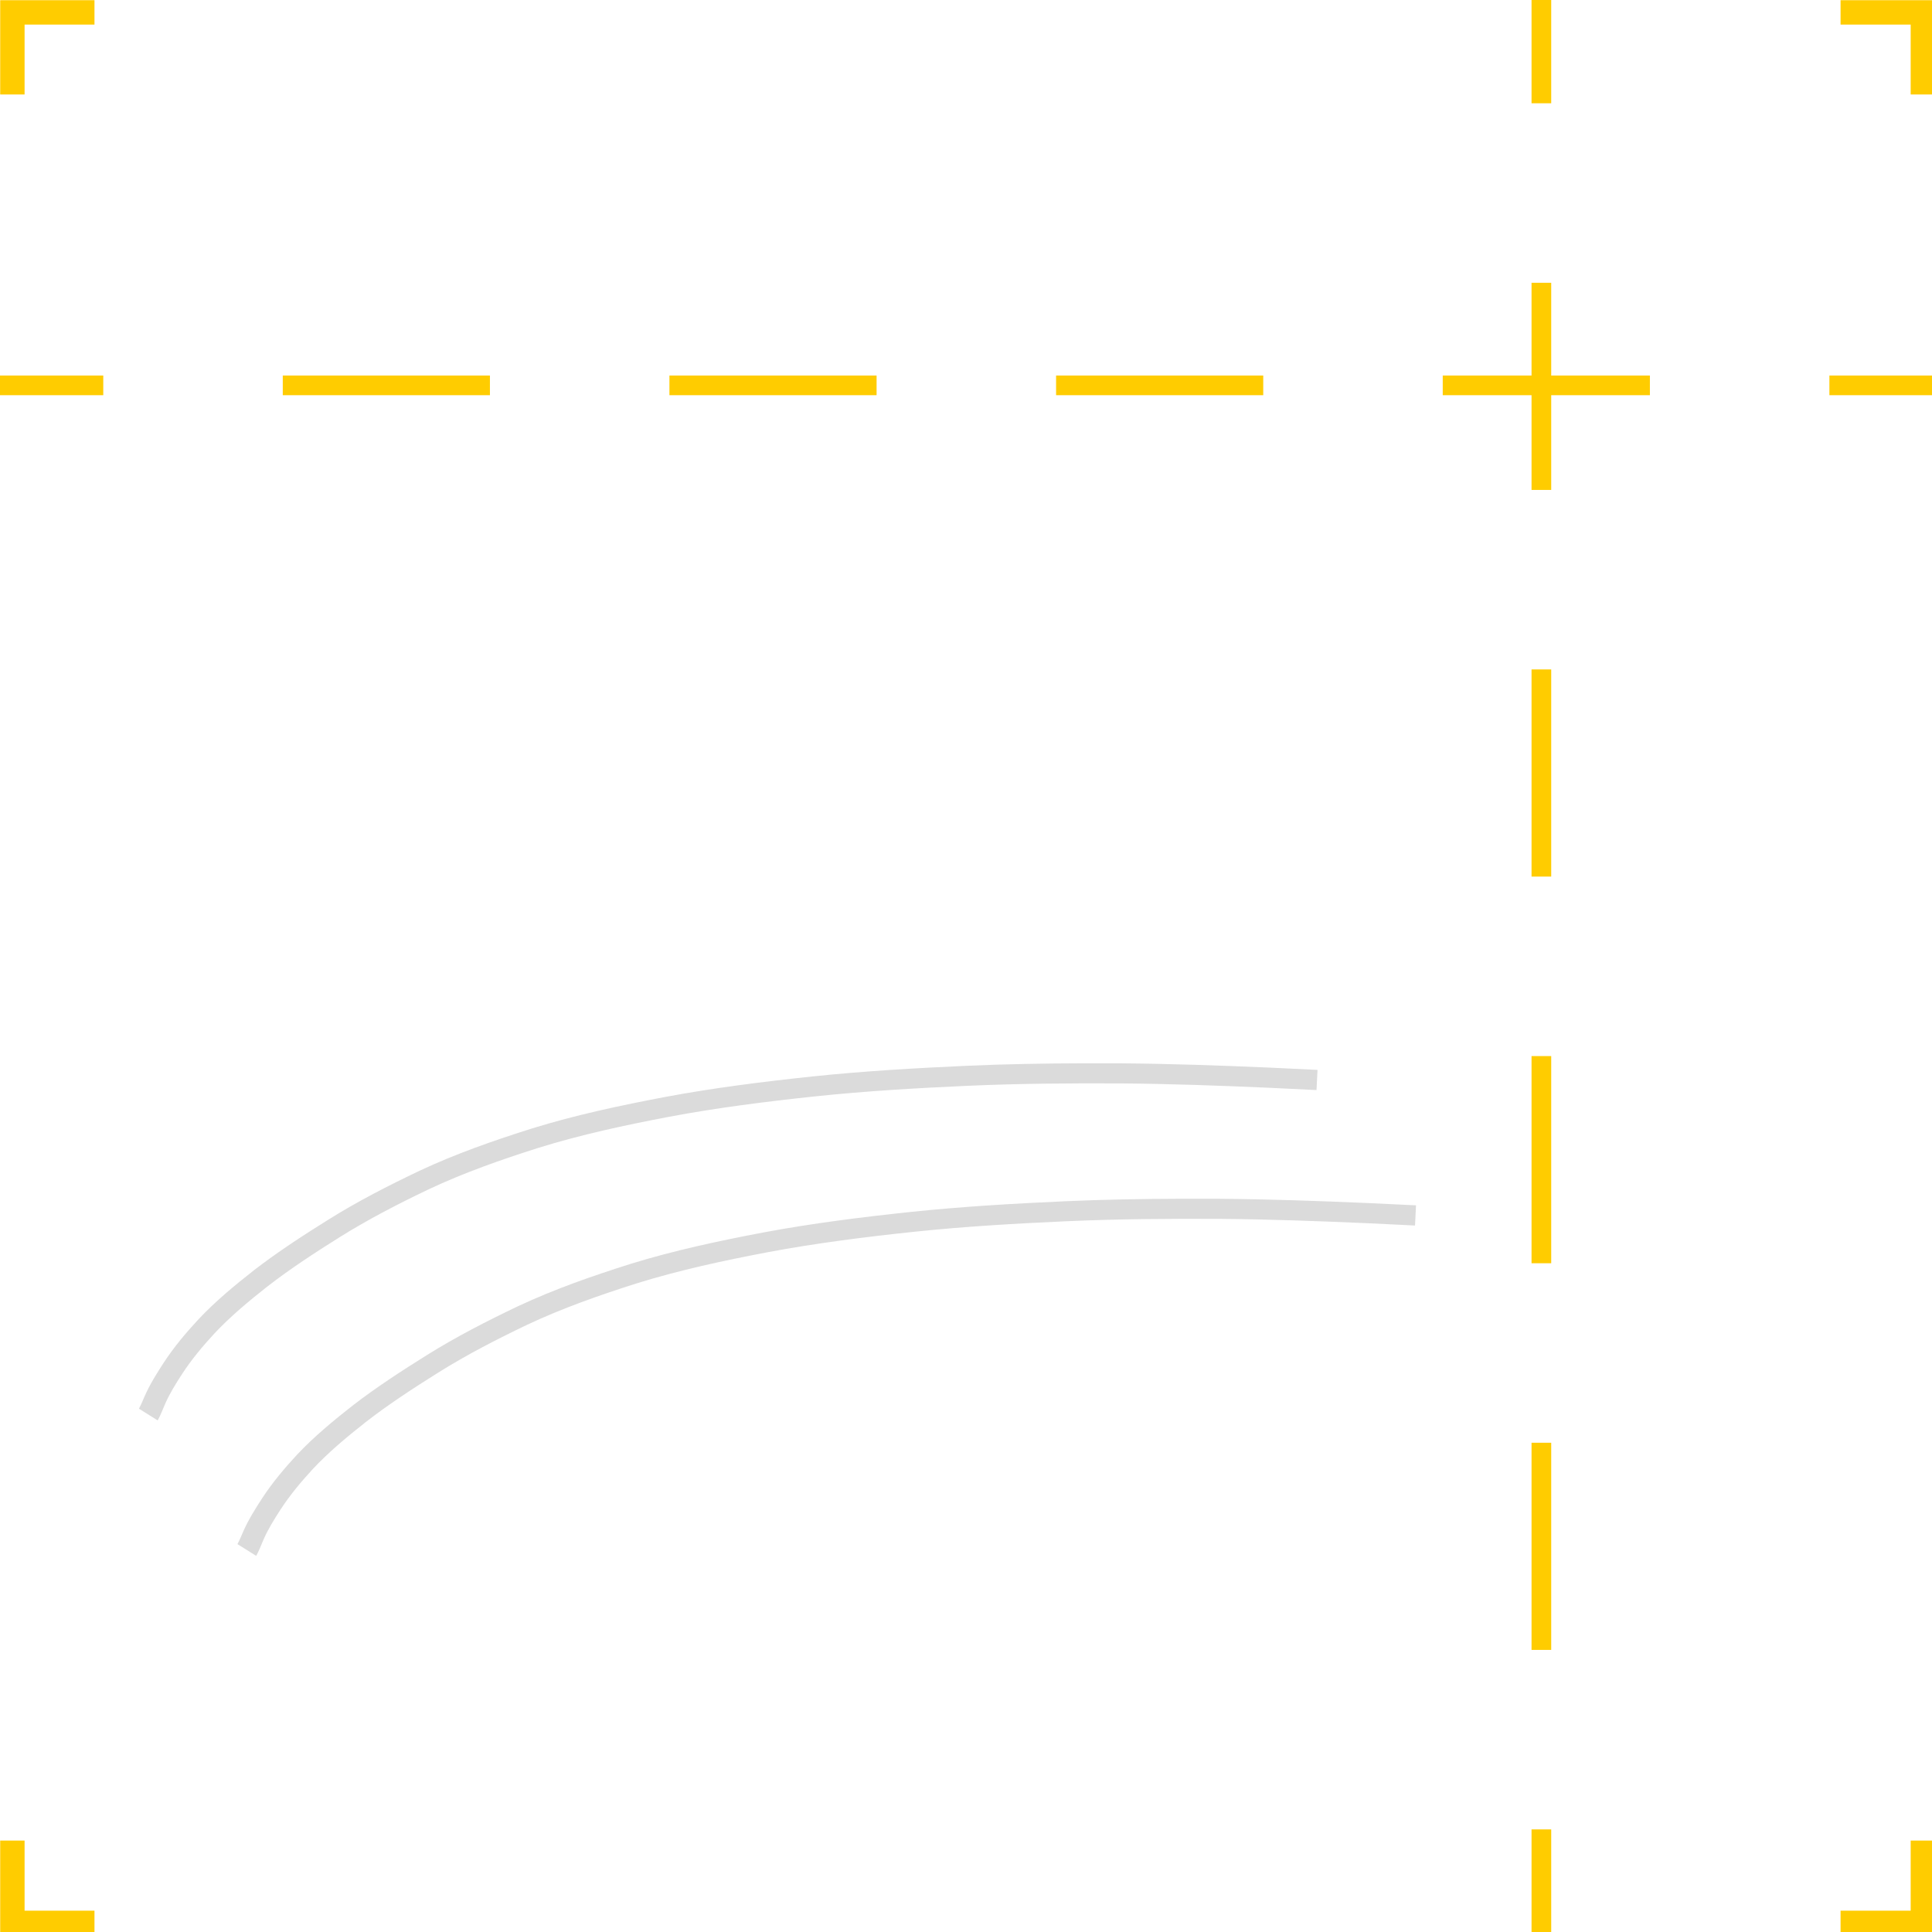 <?xml version="1.0" encoding="UTF-8" standalone="no"?>
<!-- Created with Inkscape (http://www.inkscape.org/) -->

<svg
   xmlns:dc="http://purl.org/dc/elements/1.1/"
   xmlns:cc="http://creativecommons.org/ns#"
   xmlns:rdf="http://www.w3.org/1999/02/22-rdf-syntax-ns#"
   xmlns:svg="http://www.w3.org/2000/svg"
   xmlns="http://www.w3.org/2000/svg"
   xmlns:sodipodi="http://sodipodi.sourceforge.net/DTD/sodipodi-0.dtd"
   xmlns:inkscape="http://www.inkscape.org/namespaces/inkscape"
   width="210mm"
   height="210mm"
   viewBox="0 0 210 210"
   version="1.1"
   id="svg8"
   inkscape:version="0.92.2 5c3e80d, 2017-08-06"
   sodipodi:docname="tarmac.svg"
   inkscape:export-filename="/home/simon/Dokumente/opensuse/flyer-152-2/blender/tarmac.png"
   inkscape:export-xdpi="495.42001"
   inkscape:export-ydpi="495.42001">
  <defs
     id="defs2" />
  <sodipodi:namedview
     id="base"
     pagecolor="#ffffff"
     bordercolor="#666666"
     borderopacity="1.0"
     inkscape:pageopacity="0.0"
     inkscape:pageshadow="2"
     inkscape:zoom="0.98994949"
     inkscape:cx="608.70036"
     inkscape:cy="450.818"
     inkscape:document-units="mm"
     inkscape:current-layer="layer1"
     showgrid="false"
     inkscape:snap-global="false"
     inkscape:window-width="2560"
     inkscape:window-height="1357"
     inkscape:window-x="0"
     inkscape:window-y="0"
     inkscape:window-maximized="1" />
  <g
     inkscape:label="Ebene 1"
     inkscape:groupmode="layer"
     id="layer1"
     transform="translate(0,-87)">
    <path
       style="opacity:1;fill:#ffcc00;fill-opacity:1;stroke:none;stroke-width:1.549;stroke-linecap:round;stroke-linejoin:round;stroke-miterlimit:4;stroke-dasharray:none;stroke-opacity:1"
       d="M 0.082 0.082 L 0.082 38.752 L 10.082 38.752 L 10.082 10.082 L 38.752 10.082 L 38.752 0.082 L 0.082 0.082 z M 754.949 0.082 L 754.949 10.082 L 783.709 10.082 L 783.709 38.752 L 793.709 38.752 L 793.709 0.082 L 754.949 0.082 z M 0.082 754.949 L 0.082 793.709 L 38.752 793.709 L 38.752 783.709 L 10.082 783.709 L 10.082 754.949 L 0.082 754.949 z M 783.709 754.949 L 783.709 783.709 L 754.949 783.709 L 754.949 793.709 L 793.709 793.709 L 793.709 754.949 L 783.709 754.949 z "
       transform="matrix(0.265,0,0,0.265,0,87)"
       id="rect815" />
    <path
       style="opacity:0.2;fill:#4d4d4d;fill-opacity:1;stroke:none;stroke-width:1.512;stroke-linecap:round;stroke-linejoin:round;stroke-miterlimit:4;stroke-dasharray:none;stroke-opacity:1"
       d="M 444.078 436.139 C 428.25 436.187 412.422 436.449 396.607 437.154 C 375.489 438.105 354.375 439.323 333.344 441.523 C 313.129 443.664 292.945 446.185 272.953 449.916 C 254.526 453.41 236.153 457.313 218.217 462.859 C 202.524 467.812 186.961 473.237 172.041 480.232 C 159.307 486.292 146.747 492.733 134.773 500.209 C 124.347 506.726 114.011 513.418 104.271 520.939 C 96.309 527.181 88.487 533.639 81.531 541.012 C 76.341 546.6 71.412 552.436 67.227 558.828 C 64.354 563.224 61.554 567.683 59.42 572.496 C 58.628 574.268 57.92 576.09 56.996 577.797 L 64.668 582.611 C 65.853 580.542 66.67 578.284 67.615 576.1 C 69.509 571.708 72.043 567.654 74.637 563.652 C 78.527 557.664 83.113 552.19 87.947 546.951 C 94.567 539.891 102.025 533.713 109.611 527.734 C 119.092 520.38 129.156 513.831 139.314 507.463 C 151.003 500.145 163.263 493.831 175.693 487.887 C 190.247 481.029 205.431 475.711 220.744 470.848 C 238.356 465.369 256.403 461.515 274.502 458.062 C 294.267 454.351 314.225 451.843 334.213 449.715 C 355.077 447.518 376.024 446.306 396.977 445.363 C 417.928 444.429 438.901 444.285 459.869 444.385 C 480.085 444.555 500.289 445.285 520.484 446.172 C 533.525 446.788 527.022 446.475 539.998 447.119 L 540.406 438.84 C 527.401 438.205 533.921 438.516 520.846 437.908 C 500.542 437.031 480.23 436.311 459.906 436.152 C 454.63 436.13 449.354 436.122 444.078 436.139 z M 484.484 491.697 C 468.656 491.746 452.829 492.007 437.014 492.713 C 415.895 493.663 394.781 494.882 373.75 497.082 C 353.535 499.222 333.351 501.744 313.359 505.475 C 294.933 508.969 276.559 512.872 258.623 518.418 C 242.93 523.371 227.367 528.796 212.447 535.791 C 199.713 541.851 187.153 548.292 175.18 555.768 C 164.753 562.284 154.418 568.977 144.678 576.498 C 136.715 582.739 128.894 589.196 121.938 596.568 C 116.748 602.157 111.818 607.995 107.633 614.387 C 104.76 618.783 101.961 623.242 99.826 628.055 C 99.035 629.827 98.327 631.648 97.402 633.355 L 105.074 638.168 C 106.26 636.098 107.077 633.843 108.021 631.658 C 109.916 627.267 112.449 623.213 115.043 619.211 C 118.933 613.222 123.519 607.749 128.354 602.51 C 134.973 595.45 142.431 589.271 150.018 583.293 C 159.498 575.938 169.562 569.39 179.721 563.021 C 191.409 555.703 203.668 549.389 216.098 543.445 C 230.651 536.588 245.838 531.267 261.15 526.404 C 278.762 520.926 296.809 517.073 314.908 513.621 C 334.673 509.909 354.631 507.401 374.619 505.273 C 395.483 503.077 416.431 501.864 437.383 500.922 C 458.334 499.988 479.307 499.844 500.275 499.943 C 520.491 500.114 540.695 500.843 560.891 501.73 C 573.932 502.347 567.428 502.033 580.404 502.678 L 580.812 494.398 C 567.807 493.764 574.327 494.075 561.252 493.467 C 540.949 492.59 520.636 491.87 500.312 491.711 C 495.037 491.689 489.76 491.681 484.484 491.697 z "
       transform="matrix(0.265,0,0,0.265,0,87)"
       id="path828" />
    <path
       style="opacity:1;fill:#ffcc00;fill-opacity:1;stroke:none;stroke-width:0.4;stroke-linecap:round;stroke-linejoin:round;stroke-miterlimit:4;stroke-dasharray:none;stroke-opacity:1"
       d="m 0,127.818 v 2.138 h 11.225 v -2.138 z m 30.736,0 v 2.138 h 22.517 v -2.138 z m 42.028,0 v 2.138 h 22.517 v -2.138 z m 42.028,0 v 2.138 h 22.517 v -2.138 z m 42.028,0 v 2.138 h 22.517 v -2.138 z m 42.028,0 v 2.138 h 11.152 v -2.138 z"
       id="rect833"
       inkscape:connector-curvature="0" />
    <path
       id="path853"
       d="m 168.61,87 h -2.138 v 11.225 h 2.138 z m 0,30.736 h -2.138 v 22.517 h 2.138 z m 0,42.028 h -2.138 v 22.517 h 2.138 z m 0,42.028 h -2.138 v 22.517 h 2.138 z m 0,42.028 h -2.138 v 22.517 h 2.138 z m 0,42.028 h -2.138 v 11.152 h 2.138 z"
       style="opacity:1;fill:#ffcc00;fill-opacity:1;stroke:none;stroke-width:0.4;stroke-linecap:round;stroke-linejoin:round;stroke-miterlimit:4;stroke-dasharray:none;stroke-opacity:1"
       inkscape:connector-curvature="0" />
  </g>
</svg>
